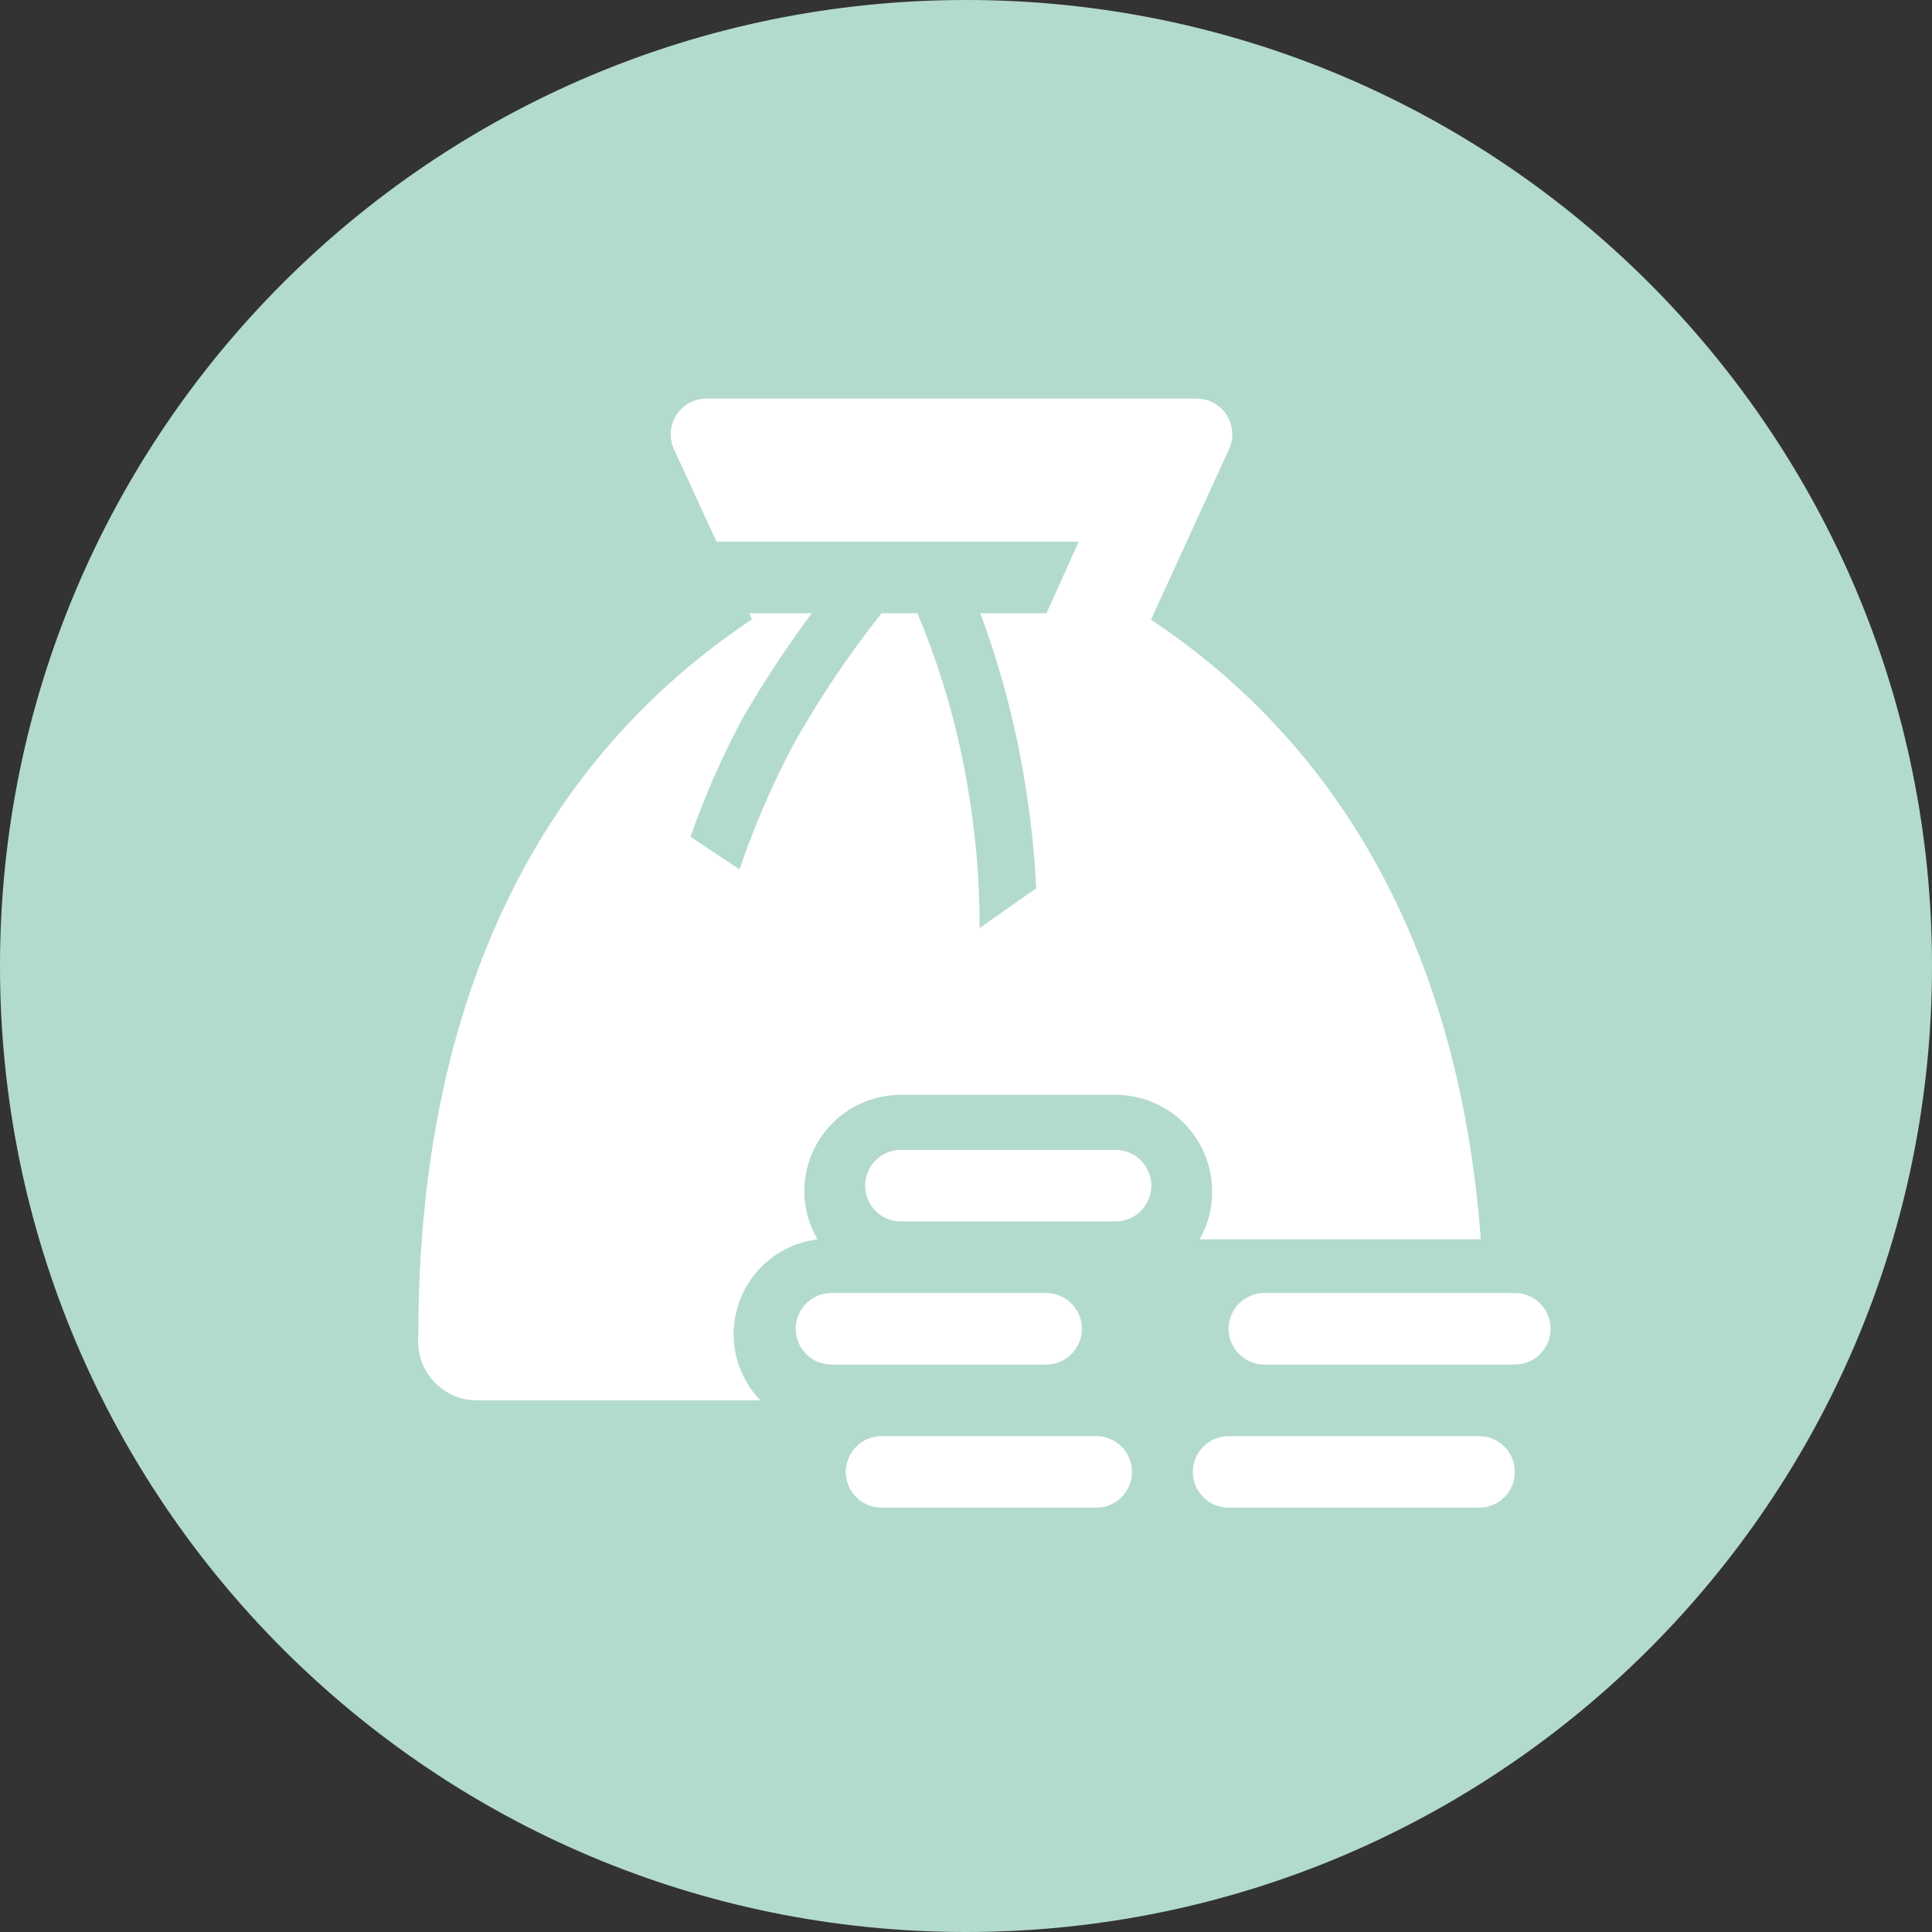 <svg width="75" height="75" viewBox="0 0 75 75" fill="none" xmlns="http://www.w3.org/2000/svg">
<rect x="0" y="0" width="75" height="75" fill="#333333" stroke="none"/>
<path d="M75 37.5C75 58.211 58.211 75 37.5 75C16.789 75 0 58.211 0 37.5C0 16.789 16.789 0 37.5 0C58.211 0 75 16.789 75 37.5Z" fill="#B3DBCC"/>
<g clip-path="url(#clip0_6450_719)">
<path d="M46.569 48.111H57.486C56.569 36.014 51.361 28.5 44.68 24.055L47.722 17.417C47.814 17.206 47.852 16.976 47.833 16.747C47.814 16.518 47.739 16.297 47.614 16.104C47.488 15.911 47.317 15.753 47.115 15.643C46.914 15.532 46.688 15.474 46.458 15.472H27.416C27.187 15.474 26.961 15.532 26.759 15.643C26.557 15.753 26.386 15.911 26.261 16.104C26.136 16.297 26.06 16.518 26.041 16.747C26.022 16.976 26.061 17.206 26.152 17.417L27.819 21.028H41.875L40.625 23.805H38.055C38.839 25.916 39.416 28.097 39.778 30.319C40.009 31.698 40.158 33.09 40.222 34.486L38.028 36.028C38.034 34.231 37.885 32.438 37.583 30.667C37.2 28.309 36.538 26.006 35.611 23.805H34.222C32.939 25.424 31.787 27.143 30.777 28.944C29.963 30.489 29.271 32.096 28.708 33.75L26.805 32.486C27.362 30.888 28.045 29.337 28.847 27.847C29.659 26.451 30.55 25.102 31.514 23.805H29.083L29.194 24.042C21.833 28.944 16.236 37.556 16.236 51.931C16.217 52.233 16.258 52.536 16.357 52.822C16.456 53.108 16.611 53.371 16.812 53.597C17.014 53.824 17.258 54.007 17.531 54.138C17.804 54.269 18.1 54.345 18.402 54.361H29.514C29.037 53.864 28.707 53.245 28.562 52.572C28.417 51.898 28.463 51.198 28.694 50.549C28.924 49.901 29.331 49.329 29.868 48.898C30.406 48.468 31.052 48.195 31.736 48.111C31.403 47.547 31.226 46.905 31.222 46.25C31.222 45.255 31.617 44.302 32.32 43.598C33.024 42.895 33.977 42.5 34.972 42.5H43.305C44.3 42.5 45.254 42.895 45.957 43.598C46.66 44.302 47.055 45.255 47.055 46.25C47.062 46.903 46.895 47.545 46.569 48.111Z" fill="white"/>
<path d="M42 51.583C42 51.215 41.853 50.862 41.593 50.601C41.333 50.341 40.979 50.194 40.611 50.194H32.278C31.909 50.194 31.556 50.341 31.296 50.601C31.035 50.862 30.889 51.215 30.889 51.583C30.889 51.952 31.035 52.305 31.296 52.565C31.556 52.826 31.909 52.972 32.278 52.972H40.611C40.979 52.972 41.333 52.826 41.593 52.565C41.853 52.305 42 51.952 42 51.583Z" fill="white"/>
<path d="M43.305 44.639H34.972C34.603 44.639 34.25 44.785 33.99 45.045C33.729 45.306 33.583 45.659 33.583 46.028C33.583 46.396 33.729 46.749 33.99 47.01C34.25 47.27 34.603 47.416 34.972 47.416H43.305C43.674 47.416 44.027 47.27 44.287 47.01C44.548 46.749 44.694 46.396 44.694 46.028C44.694 45.659 44.548 45.306 44.287 45.045C44.027 44.785 43.674 44.639 43.305 44.639Z" fill="white"/>
<path d="M42.555 55.75H34.222C33.853 55.75 33.5 55.896 33.24 56.157C32.979 56.417 32.833 56.77 32.833 57.139C32.833 57.507 32.979 57.861 33.24 58.121C33.5 58.381 33.853 58.528 34.222 58.528H42.555C42.924 58.528 43.277 58.381 43.537 58.121C43.798 57.861 43.944 57.507 43.944 57.139C43.944 56.77 43.798 56.417 43.537 56.157C43.277 55.896 42.924 55.75 42.555 55.75Z" fill="white"/>
<path d="M57.417 55.75H47.695C47.326 55.75 46.973 55.896 46.712 56.157C46.452 56.417 46.306 56.77 46.306 57.139C46.306 57.507 46.452 57.861 46.712 58.121C46.973 58.381 47.326 58.528 47.695 58.528H57.417C57.785 58.528 58.138 58.381 58.399 58.121C58.659 57.861 58.806 57.507 58.806 57.139C58.806 56.77 58.659 56.417 58.399 56.157C58.138 55.896 57.785 55.75 57.417 55.75Z" fill="white"/>
<path d="M58.805 50.194H49.083C48.715 50.194 48.362 50.341 48.101 50.601C47.841 50.862 47.694 51.215 47.694 51.583C47.694 51.952 47.841 52.305 48.101 52.565C48.362 52.826 48.715 52.972 49.083 52.972H58.805C59.174 52.972 59.527 52.826 59.788 52.565C60.048 52.305 60.194 51.952 60.194 51.583C60.194 51.215 60.048 50.862 59.788 50.601C59.527 50.341 59.174 50.194 58.805 50.194Z" fill="white"/>
</g>
<defs>
<clipPath id="clip0_6450_719">
<rect width="50" height="50" fill="white" transform="translate(12 12)"/>
</clipPath>
</defs>
</svg>
